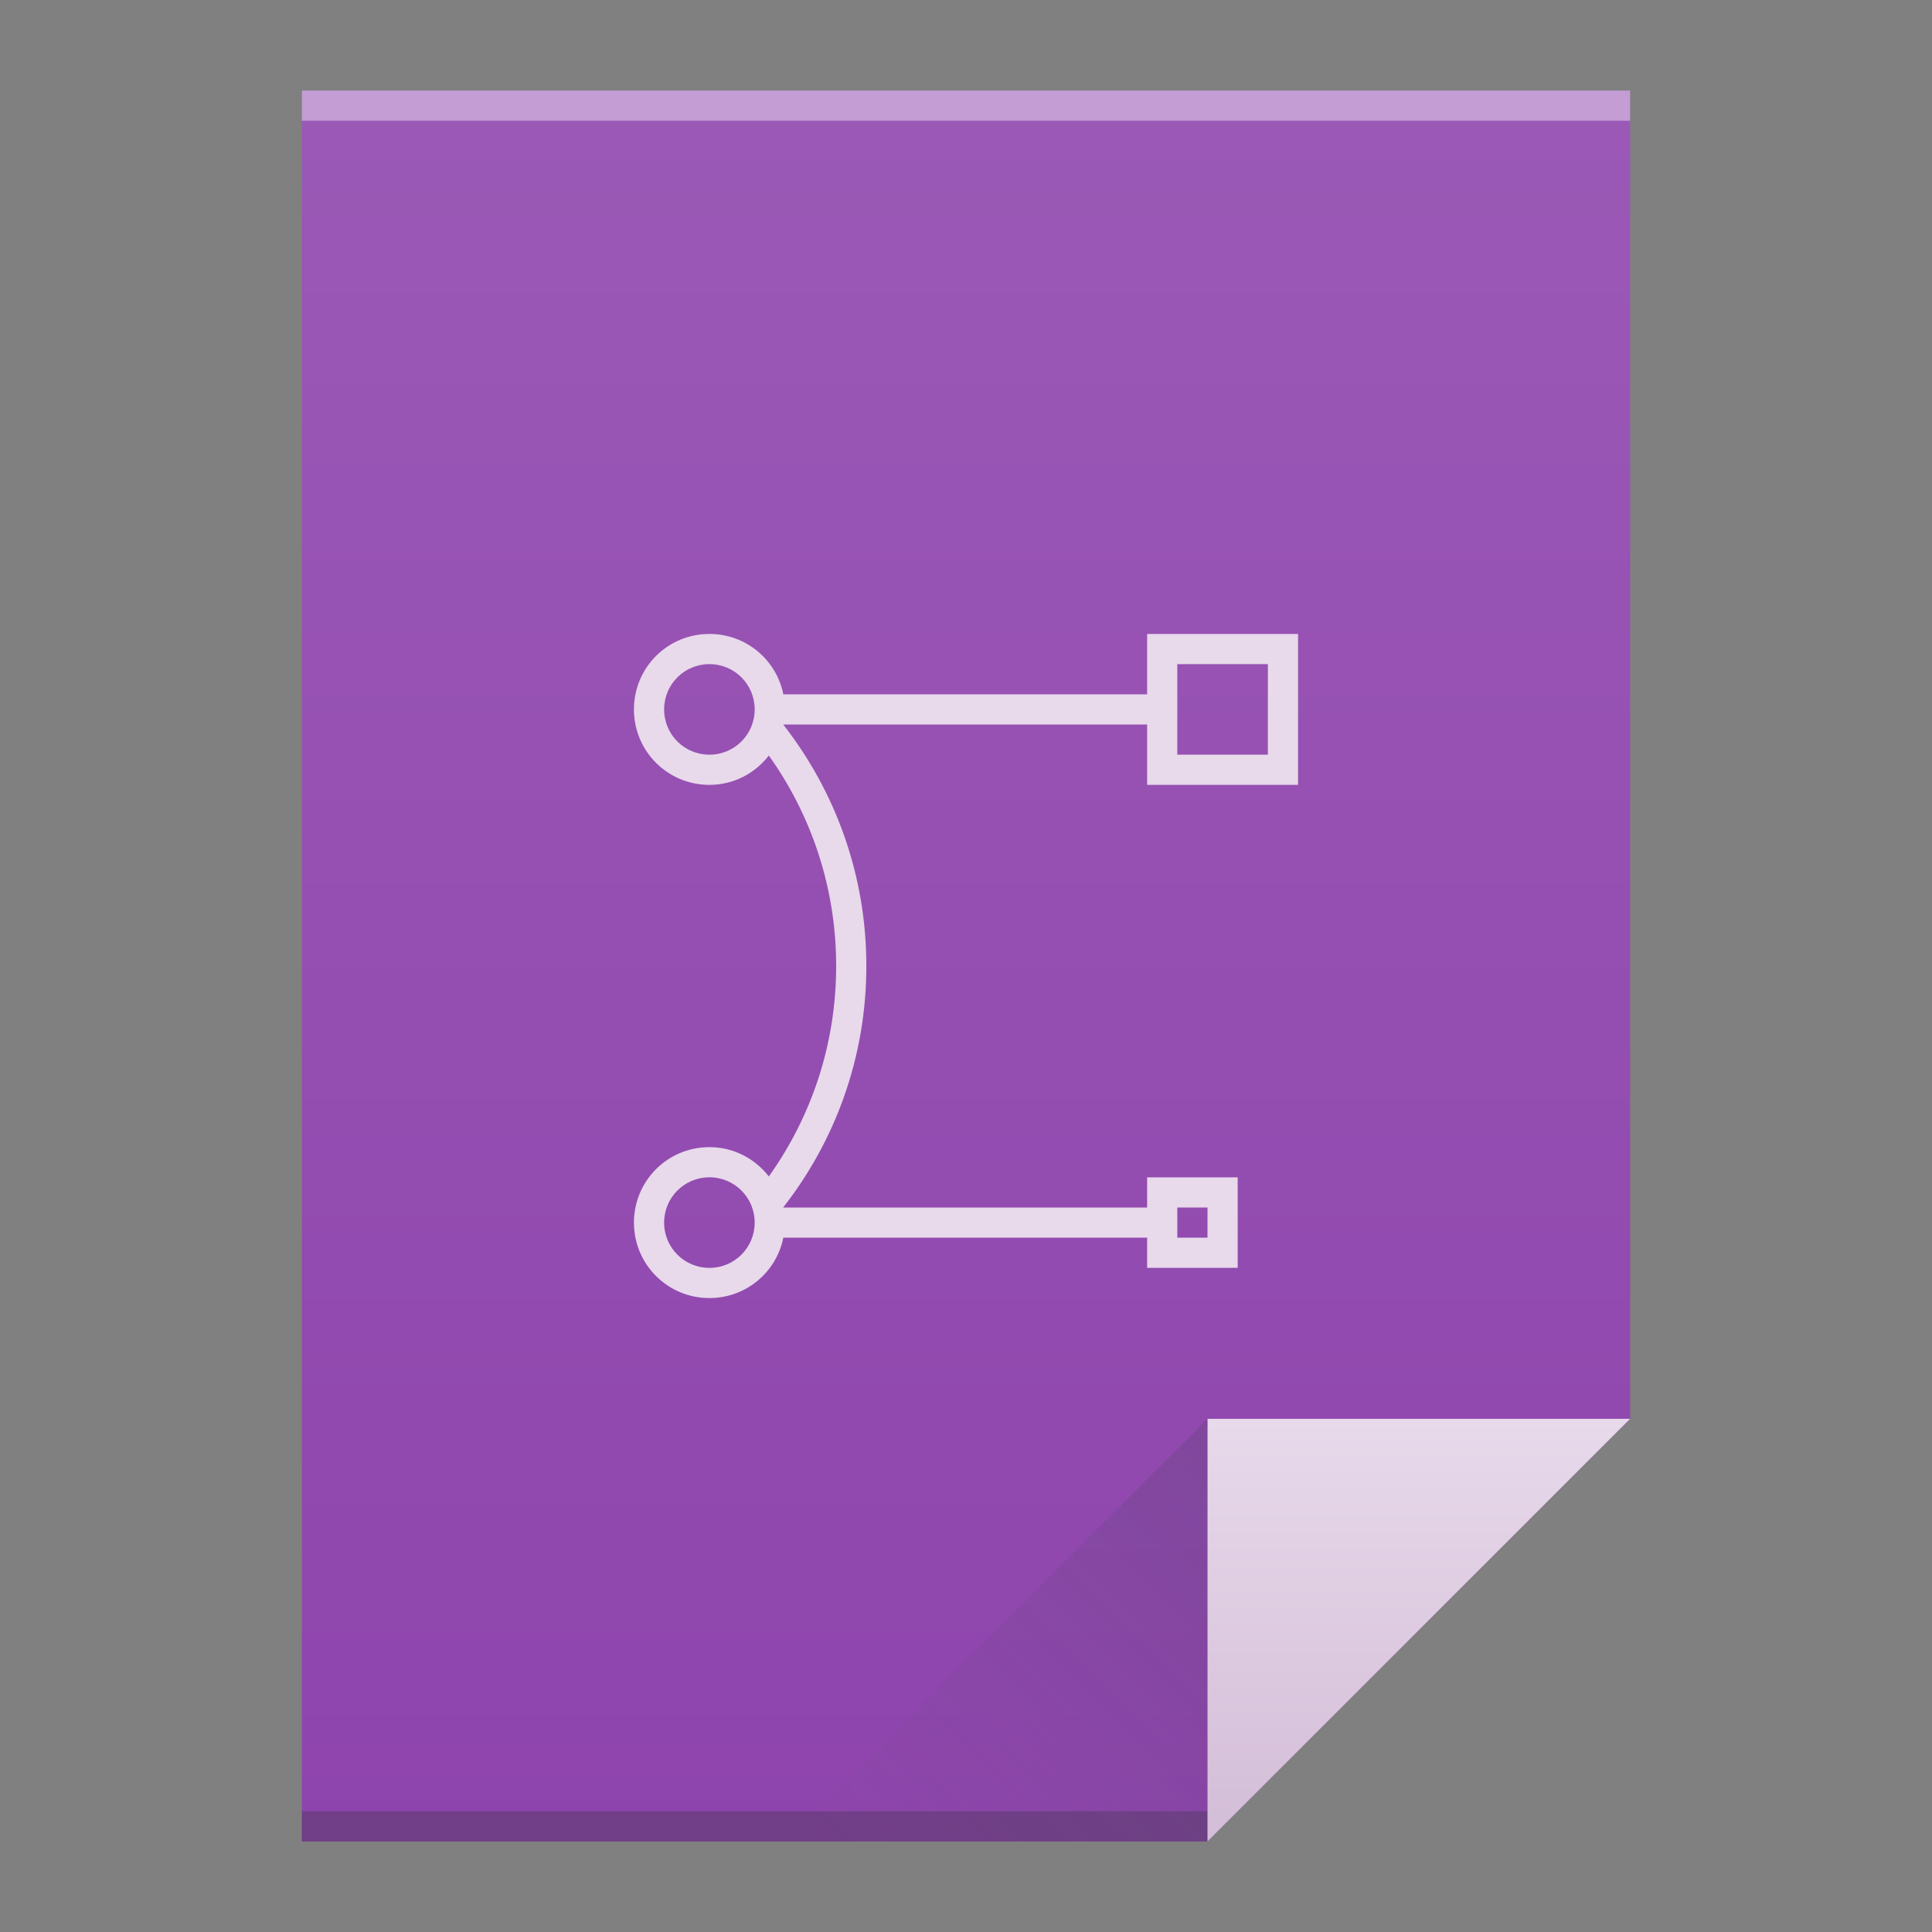 <?xml version="1.0" encoding="UTF-8" standalone="no"?>
<svg width="64" version="1.1" xmlns="http://www.w3.org/2000/svg" viewBox="0 0 64 64" height="64" xmlns:xlink="http://www.w3.org/1999/xlink" xmlns:inkscape="http://www.inkscape.org/namespaces/inkscape">
 <rect x="0" y="0" width="64" height="64" fill="#808080" stroke="none"/>
 <defs id="defs4">
  <linearGradient inkscape:collect="always" xlink:href="#linearGradient4300-8" id="linearGradient4306" y1="61" y2="3" x2="0" gradientUnits="userSpaceOnUse"/>
  <linearGradient inkscape:collect="always" xlink:href="#linearGradient4410" id="linearGradient4427" y1="31" x1="54" y2="17" x2="40" gradientUnits="userSpaceOnUse" gradientTransform="matrix(1 0 0 -1 -14 78)"/>
  <linearGradient inkscape:collect="always" id="linearGradient4410">
   <stop style="stop-color:#383e51" id="stop4412"/>
   <stop offset="1" style="stop-color:#655c6f;stop-opacity:0" id="stop4414"/>
  </linearGradient>
  <linearGradient inkscape:collect="always" xlink:href="#linearGradient4351-1" id="linearGradient4357" y1="61" y2="47" x2="0" gradientUnits="userSpaceOnUse"/>
  <linearGradient inkscape:collect="always" id="linearGradient4351-1">
   <stop style="stop-color:#d3bdd7" id="stop4353-9"/>
   <stop offset="1" style="stop-color:#e8d9eb" id="stop4355-6"/>
  </linearGradient>
  <linearGradient inkscape:collect="always" id="linearGradient4300-8">
   <stop style="stop-color:#8e44ad" id="stop4302-5"/>
   <stop offset="1" style="stop-color:#9b59b6" id="stop4304-6"/>
  </linearGradient>
 </defs>
 <path style="fill:url(#linearGradient4306)" id="rect3500" d="M 10 3 L 10 61 L 40 61 L 54 47 L 54 17 L 54 3 L 40 3 L 10 3 z "/>
 <rect width="30" x="10" y="60" height="1" style="fill:#2e3132;fill-opacity:0.294" id="rect4169"/>
 <rect width="44" x="10" y="3" height="1" style="fill:#ffffff;fill-opacity:0.41" id="rect4236"/>
 <path inkscape:connector-curvature="0" style="fill:url(#linearGradient4357);fill-rule:evenodd" id="path4314" d="M 54,47 40,61 40,47 Z"/>
 <path inkscape:connector-curvature="0" style="fill:url(#linearGradient4427);opacity:0.2;fill-rule:evenodd" id="path4320" d="M 26,61 40,47 40,61 Z"/>
 <path style="fill:#e8d9eb" id="rect4166" d="M 23.5 21 C 22.115 21 21 22.115 21 23.5 C 21 24.885 22.115 26 23.5 26 C 24.305 26 25.012 25.617 25.469 25.029 C 26.869 26.992 27.699 29.394 27.699 32 C 27.699 34.606 26.869 37.008 25.469 38.971 C 25.012 38.383 24.305 38 23.5 38 C 22.115 38 21 39.115 21 40.5 C 21 41.885 22.115 43 23.5 43 C 24.714 43 25.719 42.144 25.949 41 L 38 41 L 38 42 L 41 42 L 41 39 L 38 39 L 38 40 L 25.949 40 C 25.949 39.998 25.95 39.996 25.949 39.994 C 25.949 39.994 25.949 39.993 25.949 39.992 C 27.668 37.79 28.699 35.022 28.699 32 C 28.699 28.978 27.668 26.208 25.949 24.006 C 25.95 24.004 25.949 24.002 25.949 24 L 38 24 L 38 26 L 43 26 L 43 21 L 38 21 L 38 23 L 25.949 23 C 25.719 21.856 24.714 21 23.5 21 z M 23.5 22 C 24.331 22 25 22.669 25 23.5 C 25 24.331 24.331 25 23.5 25 C 22.669 25 22 24.331 22 23.5 C 22 22.669 22.669 22 23.5 22 z M 39 22 L 42 22 L 42 25 L 39 25 L 39 22 z M 23.5 39 C 24.331 39 25 39.669 25 40.5 C 25 41.331 24.331 42 23.5 42 C 22.669 42 22 41.331 22 40.5 C 22 39.669 22.669 39 23.5 39 z M 39 40 L 40 40 L 40 41 L 39 41 L 39 40 z "/>
</svg>

